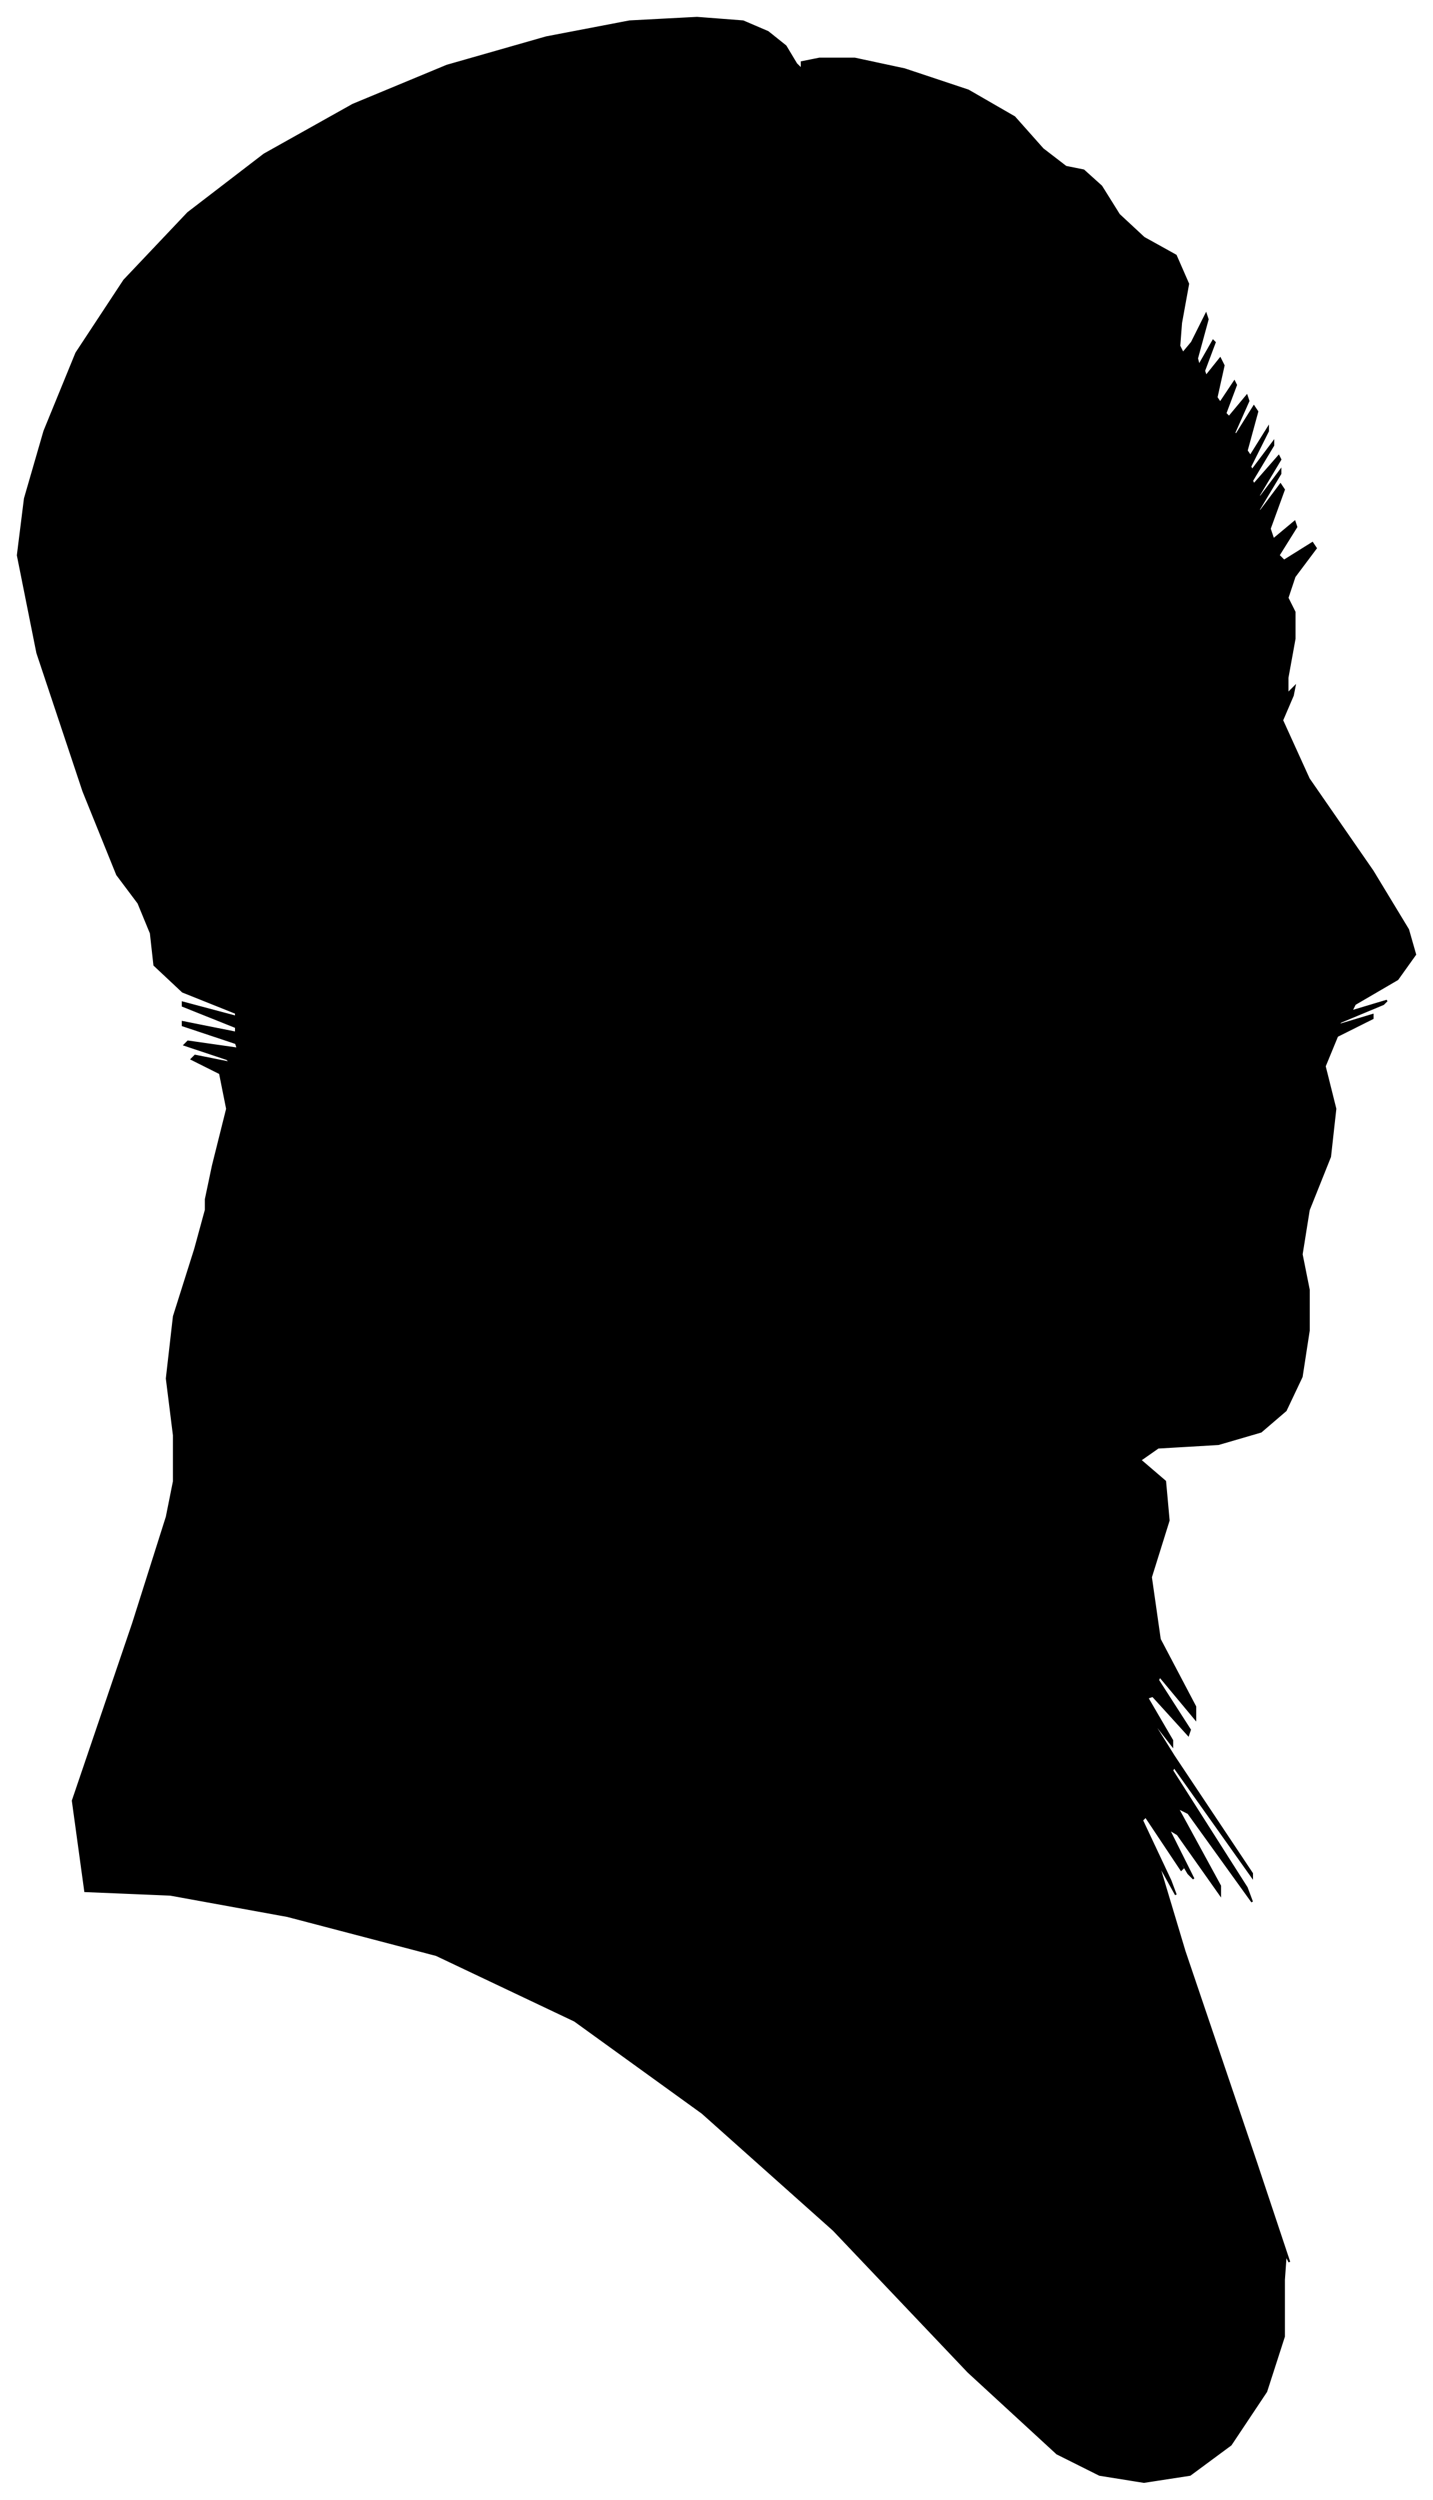<?xml version="1.0" encoding="UTF-8"?>
<svg xmlns="http://www.w3.org/2000/svg" viewBox="322.00 321.00 808.00 1409.00">
  <path d="M 442.00 978.00 L 450.00 946.00 L 446.00 926.00 L 430.00 918.00 L 432.00 916.00 L 452.00 920.00 L 450.00 918.00 L 426.00 910.00 L 428.00 908.00 L 456.00 912.00 L 455.00 909.00 L 425.00 899.00 L 425.00 897.00 L 455.00 903.00 L 455.00 900.00 L 425.00 888.00 L 425.00 886.00 L 455.00 894.00 L 455.00 892.00 L 425.00 880.00 L 409.00 865.00 L 407.00 847.00 L 400.00 830.00 L 388.00 814.00 L 369.00 767.00 L 343.00 689.00 L 332.00 634.00 L 336.00 602.00 L 347.00 564.00 L 365.00 520.00 L 392.00 479.00 L 428.00 441.00 L 471.00 408.00 L 521.00 380.00 L 574.00 358.00 L 630.00 342.00 L 677.00 333.00 L 715.00 331.00 L 741.00 333.00 L 755.00 339.00 L 765.00 347.00 L 771.00 357.00 L 774.00 360.00 L 774.00 356.00 L 784.00 354.00 L 804.00 354.00 L 832.00 360.00 L 868.00 372.00 L 894.00 387.00 L 910.00 405.00 L 923.00 415.00 L 933.00 417.00 L 943.00 426.00 L 953.00 442.00 L 967.00 455.00 L 985.00 465.00 L 992.00 481.00 L 988.00 503.00 L 987.00 516.00 L 989.00 520.00 L 994.00 514.00 L 1002.00 498.00 L 1003.00 501.00 L 997.00 523.00 L 998.00 527.00 L 1006.00 513.00 L 1007.00 514.00 L 1001.00 530.00 L 1002.00 533.00 L 1010.00 523.00 L 1012.00 527.00 L 1008.00 545.00 L 1010.00 548.00 L 1018.00 536.00 L 1019.00 538.00 L 1013.00 554.00 L 1015.00 556.00 L 1025.00 544.00 L 1026.00 547.00 L 1018.00 565.00 L 1019.00 566.00 L 1029.00 550.00 L 1031.00 553.00 L 1025.00 575.00 L 1027.00 578.00 L 1037.00 562.00 L 1037.00 564.00 L 1027.00 584.00 L 1028.00 586.00 L 1040.00 570.00 L 1040.00 572.00 L 1028.00 592.00 L 1029.00 594.00 L 1043.00 578.00 L 1044.00 580.00 L 1032.00 600.00 L 1032.00 602.00 L 1044.00 586.00 L 1044.00 588.00 L 1032.00 608.00 L 1032.00 610.00 L 1044.00 594.00 L 1046.00 597.00 L 1038.00 619.00 L 1040.00 625.00 L 1052.00 615.00 L 1053.00 618.00 L 1043.00 634.00 L 1046.00 637.00 L 1062.00 627.00 L 1064.00 630.00 L 1052.00 646.00 L 1048.00 658.00 L 1052.00 666.00 L 1052.00 681.00 L 1048.00 703.00 L 1048.00 712.00 L 1052.00 708.00 L 1051.00 713.00 L 1045.00 727.00 L 1060.00 760.00 L 1096.00 812.00 L 1116.00 845.00 L 1120.00 859.00 L 1110.00 873.00 L 1086.00 887.00 L 1084.00 891.00 L 1104.00 885.00 L 1102.00 887.00 L 1078.00 897.00 L 1076.00 899.00 L 1096.00 893.00 L 1096.00 895.00 L 1076.00 905.00 L 1069.00 922.00 L 1075.00 946.00 L 1072.00 973.00 L 1060.00 1003.00 L 1056.00 1028.00 L 1060.00 1048.00 L 1060.00 1071.00 L 1056.00 1097.00 L 1047.00 1116.00 L 1033.00 1128.00 L 1009.00 1135.00 L 975.00 1137.00 L 965.00 1144.00 L 979.00 1156.00 L 981.00 1178.00 L 971.00 1210.00 L 976.00 1245.00 L 996.00 1283.00 L 996.00 1290.00 L 976.00 1266.00 L 975.00 1268.00 L 993.00 1296.00 L 992.00 1299.00 L 972.00 1277.00 L 969.00 1278.00 L 983.00 1302.00 L 983.00 1305.00 L 969.00 1287.00 L 984.00 1311.00 L 1028.00 1377.00 L 1028.00 1379.00 L 984.00 1317.00 L 983.00 1319.00 L 1025.00 1385.00 L 1028.00 1393.00 L 992.00 1343.00 L 986.00 1340.00 L 1010.00 1384.00 L 1010.00 1389.00 L 986.00 1355.00 L 981.00 1352.00 L 995.00 1380.00 L 992.00 1377.00 L 972.00 1343.00 L 971.00 1342.00 L 989.00 1374.00 L 988.00 1375.00 L 968.00 1345.00 L 966.00 1347.00 L 982.00 1381.00 L 985.00 1389.00 L 975.00 1371.00 L 990.00 1421.00 L 1030.00 1539.00 L 1049.00 1596.00 L 1047.00 1592.00 L 1046.00 1606.00 L 1046.00 1638.00 L 1036.00 1669.00 L 1016.00 1699.00 L 993.00 1716.00 L 967.00 1720.00 L 942.00 1716.00 L 918.00 1704.00 L 868.00 1658.00 L 792.00 1578.00 L 718.00 1512.00 L 646.00 1460.00 L 568.00 1423.00 L 484.00 1401.00 L 418.00 1389.00 L 370.00 1387.00 L 363.00 1336.00 L 397.00 1236.00 L 416.00 1176.00 L 420.00 1156.00 L 420.00 1130.00 L 416.00 1098.00 L 420.00 1063.00 L 432.00 1025.00 L 438.00 1003.00 L 438.00 997.00 L 442.00 978.00 Z" fill="black" stroke="black" stroke-width="1"/>
</svg>